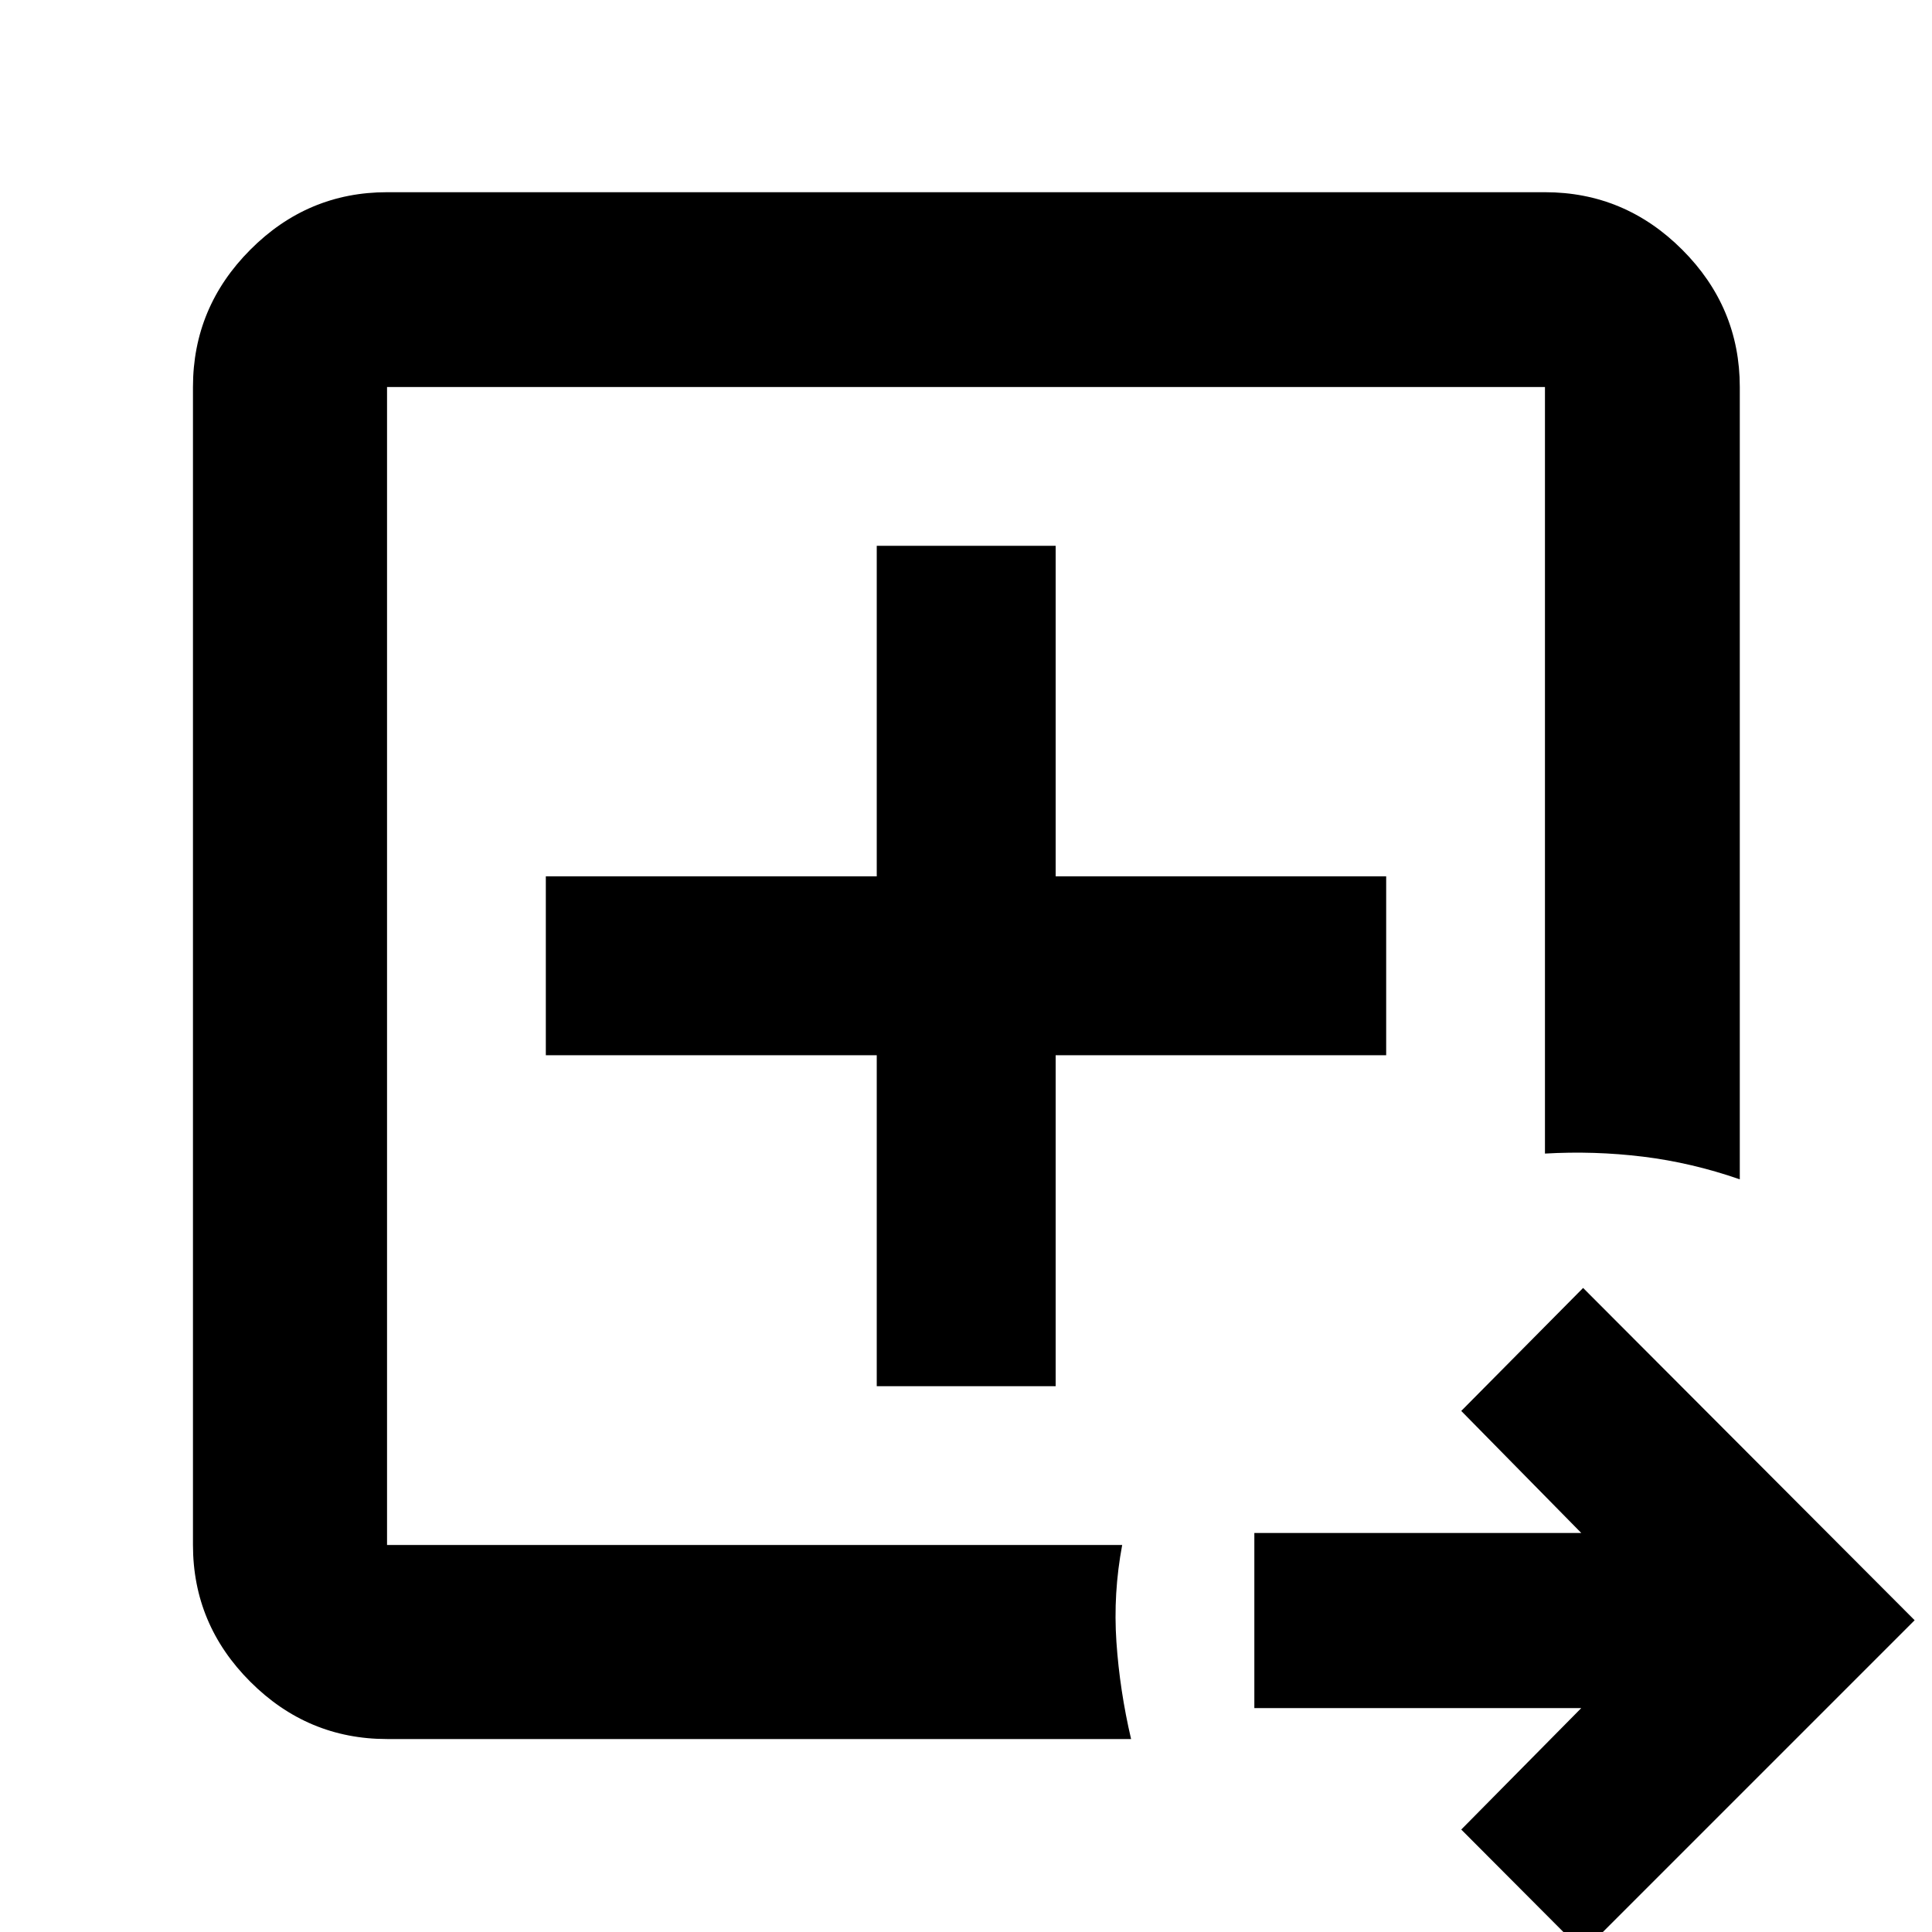 <svg xmlns="http://www.w3.org/2000/svg" height="40" viewBox="0 96 960 960" width="40"><path d="M192.319 863.681V288.319v575.362-4.671 4.671Zm0 96.435q-39.483 0-67.959-28.476-28.476-28.476-28.476-67.959V288.319q0-39.638 28.476-68.225 28.476-28.587 67.959-28.587h575.362q39.638 0 68.225 28.587 28.587 28.587 28.587 68.225V682q-23.983-8.318-48.151-11.268-24.168-2.949-48.661-1.529V288.319H192.319v575.362H557.61q-4.508 24.058-2.87 48.161t7.29 48.274H192.319Zm594.319 105.714-60.55-60.74 59.637-60.352H623.276v-87.013h162.449l-59.637-60.638 60.55-61.116 164.739 165.116-164.739 164.743ZM435.652 784.782h88.898V620.348h164.232V531.45H524.55V367.218h-88.898V531.45H271.218v88.898h164.434v164.434Z"/></svg>
